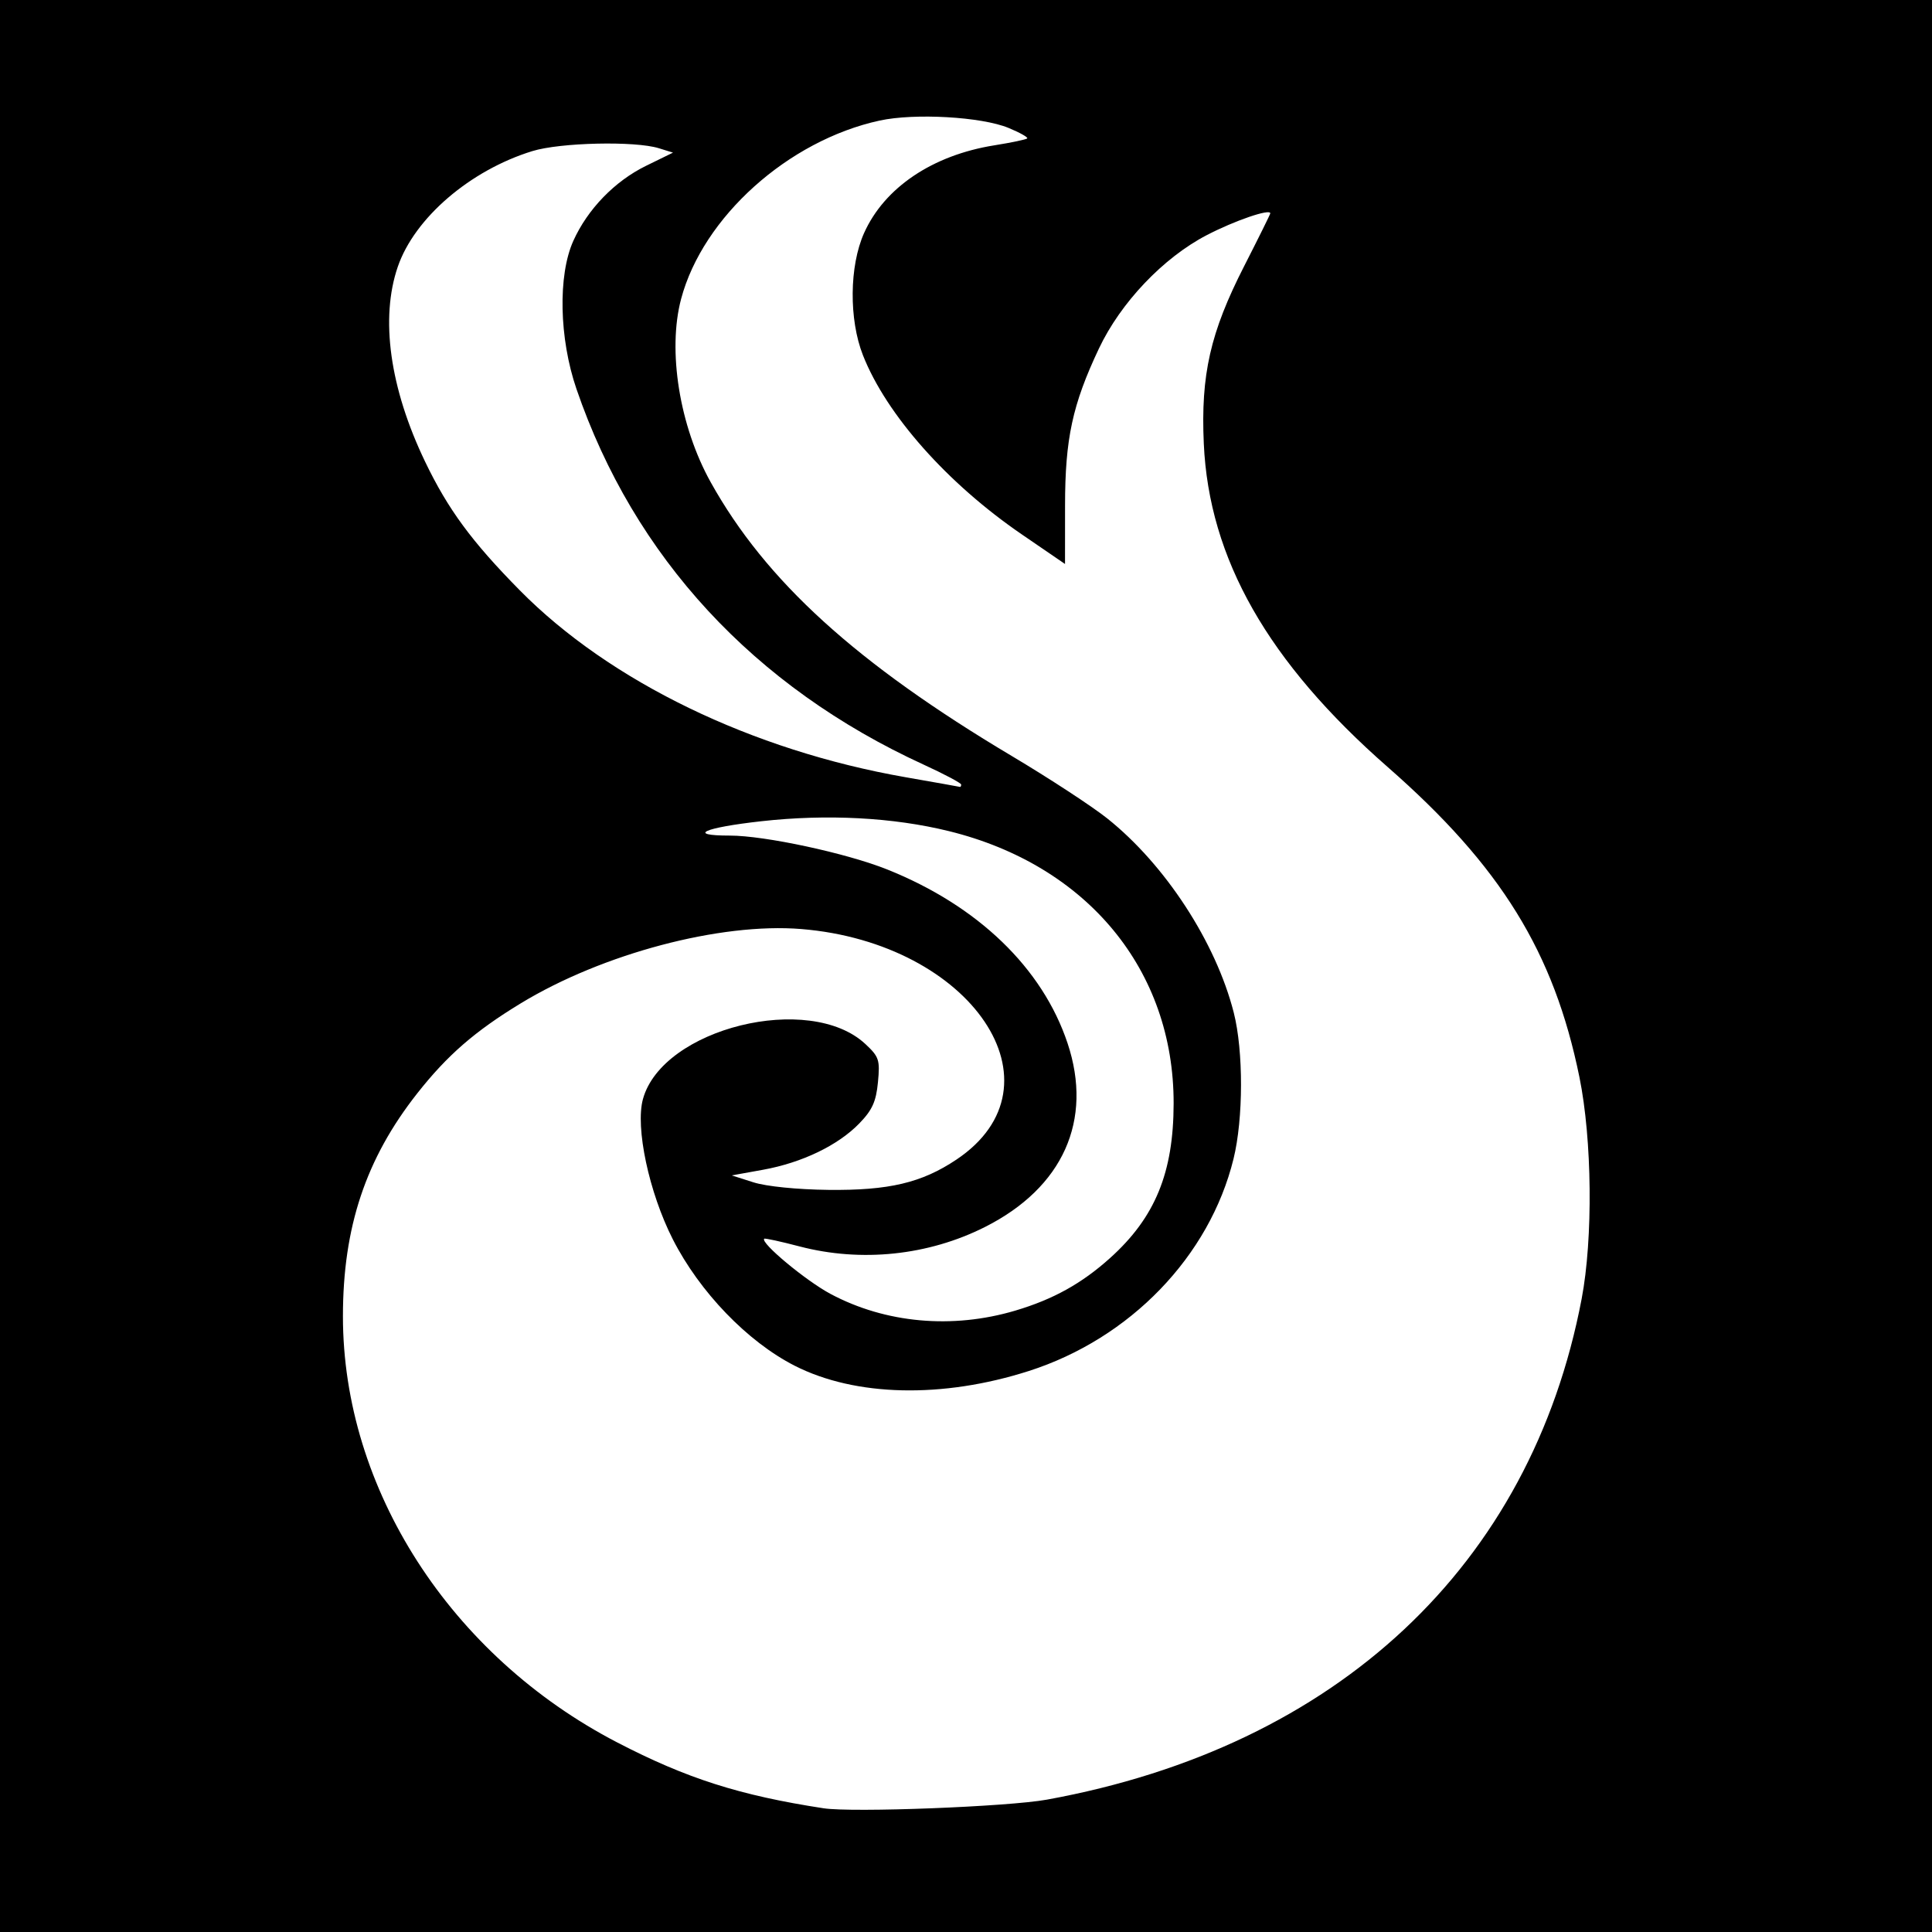 <?xml version="1.0" encoding="UTF-8" standalone="no"?>
<!-- Created with Inkscape (http://www.inkscape.org/) -->

<svg
   xmlns:dc="http://purl.org/dc/elements/1.1/"
   xmlns:cc="http://creativecommons.org/ns#"
   xmlns:rdf="http://www.w3.org/1999/02/22-rdf-syntax-ns#"
   xmlns:svg="http://www.w3.org/2000/svg"
   xmlns="http://www.w3.org/2000/svg"
   xmlns:sodipodi="http://sodipodi.sourceforge.net/DTD/sodipodi-0.dtd"
   xmlns:inkscape="http://www.inkscape.org/namespaces/inkscape"
   id="svg2"
   version="1.1"
   inkscape:version="0.48.3.1 r9886"
   width="400"
   height="400"
   sodipodi:docname="Icon.4_36.svg">
  <rect width="100%" height="100%" fill="#808080" stroke="none"/>
  <defs
     id="defs6" />
  <sodipodi:namedview
     pagecolor="#ffffff"
     bordercolor="#666666"
     borderopacity="1"
     objecttolerance="10"
     gridtolerance="10"
     guidetolerance="10"
     inkscape:pageopacity="0"
     inkscape:pageshadow="2"
     inkscape:window-width="1855"
     inkscape:window-height="1056"
     id="namedview4"
     showgrid="false"
     inkscape:zoom="0.59"
     inkscape:cx="200"
     inkscape:cy="200"
     inkscape:window-x="65"
     inkscape:window-y="24"
     inkscape:window-maximized="1"
     inkscape:current-layer="svg2" />
  <path
     style="fill:#000000"
     d="m 0,0 400,0 0,400 -400,0 z"
     id="rect3022" />
  <path
     id="path2989"
     style="fill:#ffffff"
     d="m 199,162.435 c 0,-0.311 -3.487,-2.163 -7.75,-4.117 C 156.097,142.209 131.268,115.34 119.34,80.5 115.764,70.058 115.491,57.01 118.697,49.878 c 2.95,-6.563 8.583,-12.378 15.061,-15.548 l 5.579,-2.73 -2.919,-0.908 c -4.95,-1.54 -20.42,-1.191 -26.203,0.592 -12.891,3.974 -24.375,13.838 -27.849,23.92 -3.686,10.701 -1.667,25.151 5.643,40.371 4.746,9.882 9.666,16.567 19.611,26.648 18.618,18.872 48.077,33.142 79.879,38.695 6.05,1.056 11.113,1.957 11.25,2.001 0.138,0.044 0.25,-0.174 0.25,-0.484 z m 11.191,108.917 c 7.851,-2.329 13.764,-5.607 19.63,-10.881 9.332,-8.39 13.146,-17.663 13.167,-32.011 0.041,-27.62 -17.872,-49.329 -46.524,-56.383 -11.562,-2.847 -25.228,-3.566 -38.869,-2.045 -11.932,1.33 -15.52,2.968 -6.502,2.968 7.253,0 24.16,3.638 32.593,7.013 18.778,7.515 32.152,20.403 37.344,35.987 5.311,15.943 -0.949,29.882 -17.076,38.023 -11.741,5.927 -25.653,7.383 -38.454,4.026 -3.85,-1.01 -7.124,-1.723 -7.275,-1.585 -0.878,0.804 8.612,8.703 13.741,11.437 11.38,6.065 25.205,7.314 38.225,3.451 z m 6.584,101.24 c 60.101,-10.952 100.177,-48.486 110.686,-103.667 2.38,-12.496 2.176,-32.987 -0.457,-45.908 -5.276,-25.888 -16.283,-43.7 -39.656,-64.173 C 262.492,137.074 250.312,115.667 249.234,91.856 248.587,77.568 250.572,68.847 257.611,55.058 260.575,49.252 263,44.353 263,44.171 c 0,-1.023 -7.41,1.519 -13.17,4.519 -9.003,4.689 -17.824,13.972 -22.319,23.49 -5.472,11.586 -6.996,18.649 -7.004,32.453 l -0.007,12.134 -8.953,-6.132 c -15.431,-10.569 -28.032,-24.78 -32.881,-37.082 -2.924,-7.418 -2.824,-18.472 0.228,-25.295 4.213,-9.419 14.177,-16.128 26.988,-18.172 3.51,-0.56 6.566,-1.202 6.791,-1.427 0.225,-0.225 -1.522,-1.206 -3.882,-2.18 -5.584,-2.304 -19.426,-3.093 -26.664,-1.519 -18.942,4.119 -36.604,19.982 -41.11,36.922 -2.854,10.729 -0.33,26.366 6.126,37.957 11.402,20.47 30.151,37.517 62.356,56.696 7.7,4.586 16.575,10.388 19.722,12.893 12.014,9.566 22.503,25.658 26.212,40.215 2.023,7.94 2.001,21.959 -0.049,30.292 -4.961,20.169 -21.397,37.198 -42.385,43.917 -17.862,5.718 -35.907,5.309 -48.48,-1.098 -9.76,-4.974 -19.678,-15.267 -25.227,-26.182 -4.932,-9.701 -7.797,-23.162 -6.177,-29.028 4.046,-14.655 34.499,-22.181 46.058,-11.384 2.828,2.642 3.039,3.284 2.594,7.913 -0.385,4.005 -1.177,5.753 -3.863,8.524 -4.402,4.542 -11.877,8.137 -19.939,9.591 l -6.465,1.166 4.5,1.436 c 2.641,0.843 9.044,1.488 15.5,1.561 12.544,0.142 19.334,-1.464 26.52,-6.274 23.018,-15.407 3.208,-44.844 -32.121,-47.731 -16.753,-1.369 -41.18,5.102 -58.095,15.39 -9.486,5.77 -15.199,10.737 -21.4,18.607 C 75.73,239.894 71,254.075 71,272.532 c 0,35.708 22.263,70.301 56.771,88.212 14.395,7.472 25.376,10.977 42.729,13.639 6.017,0.923 38.222,-0.323 46.275,-1.79 z" />
</svg>
